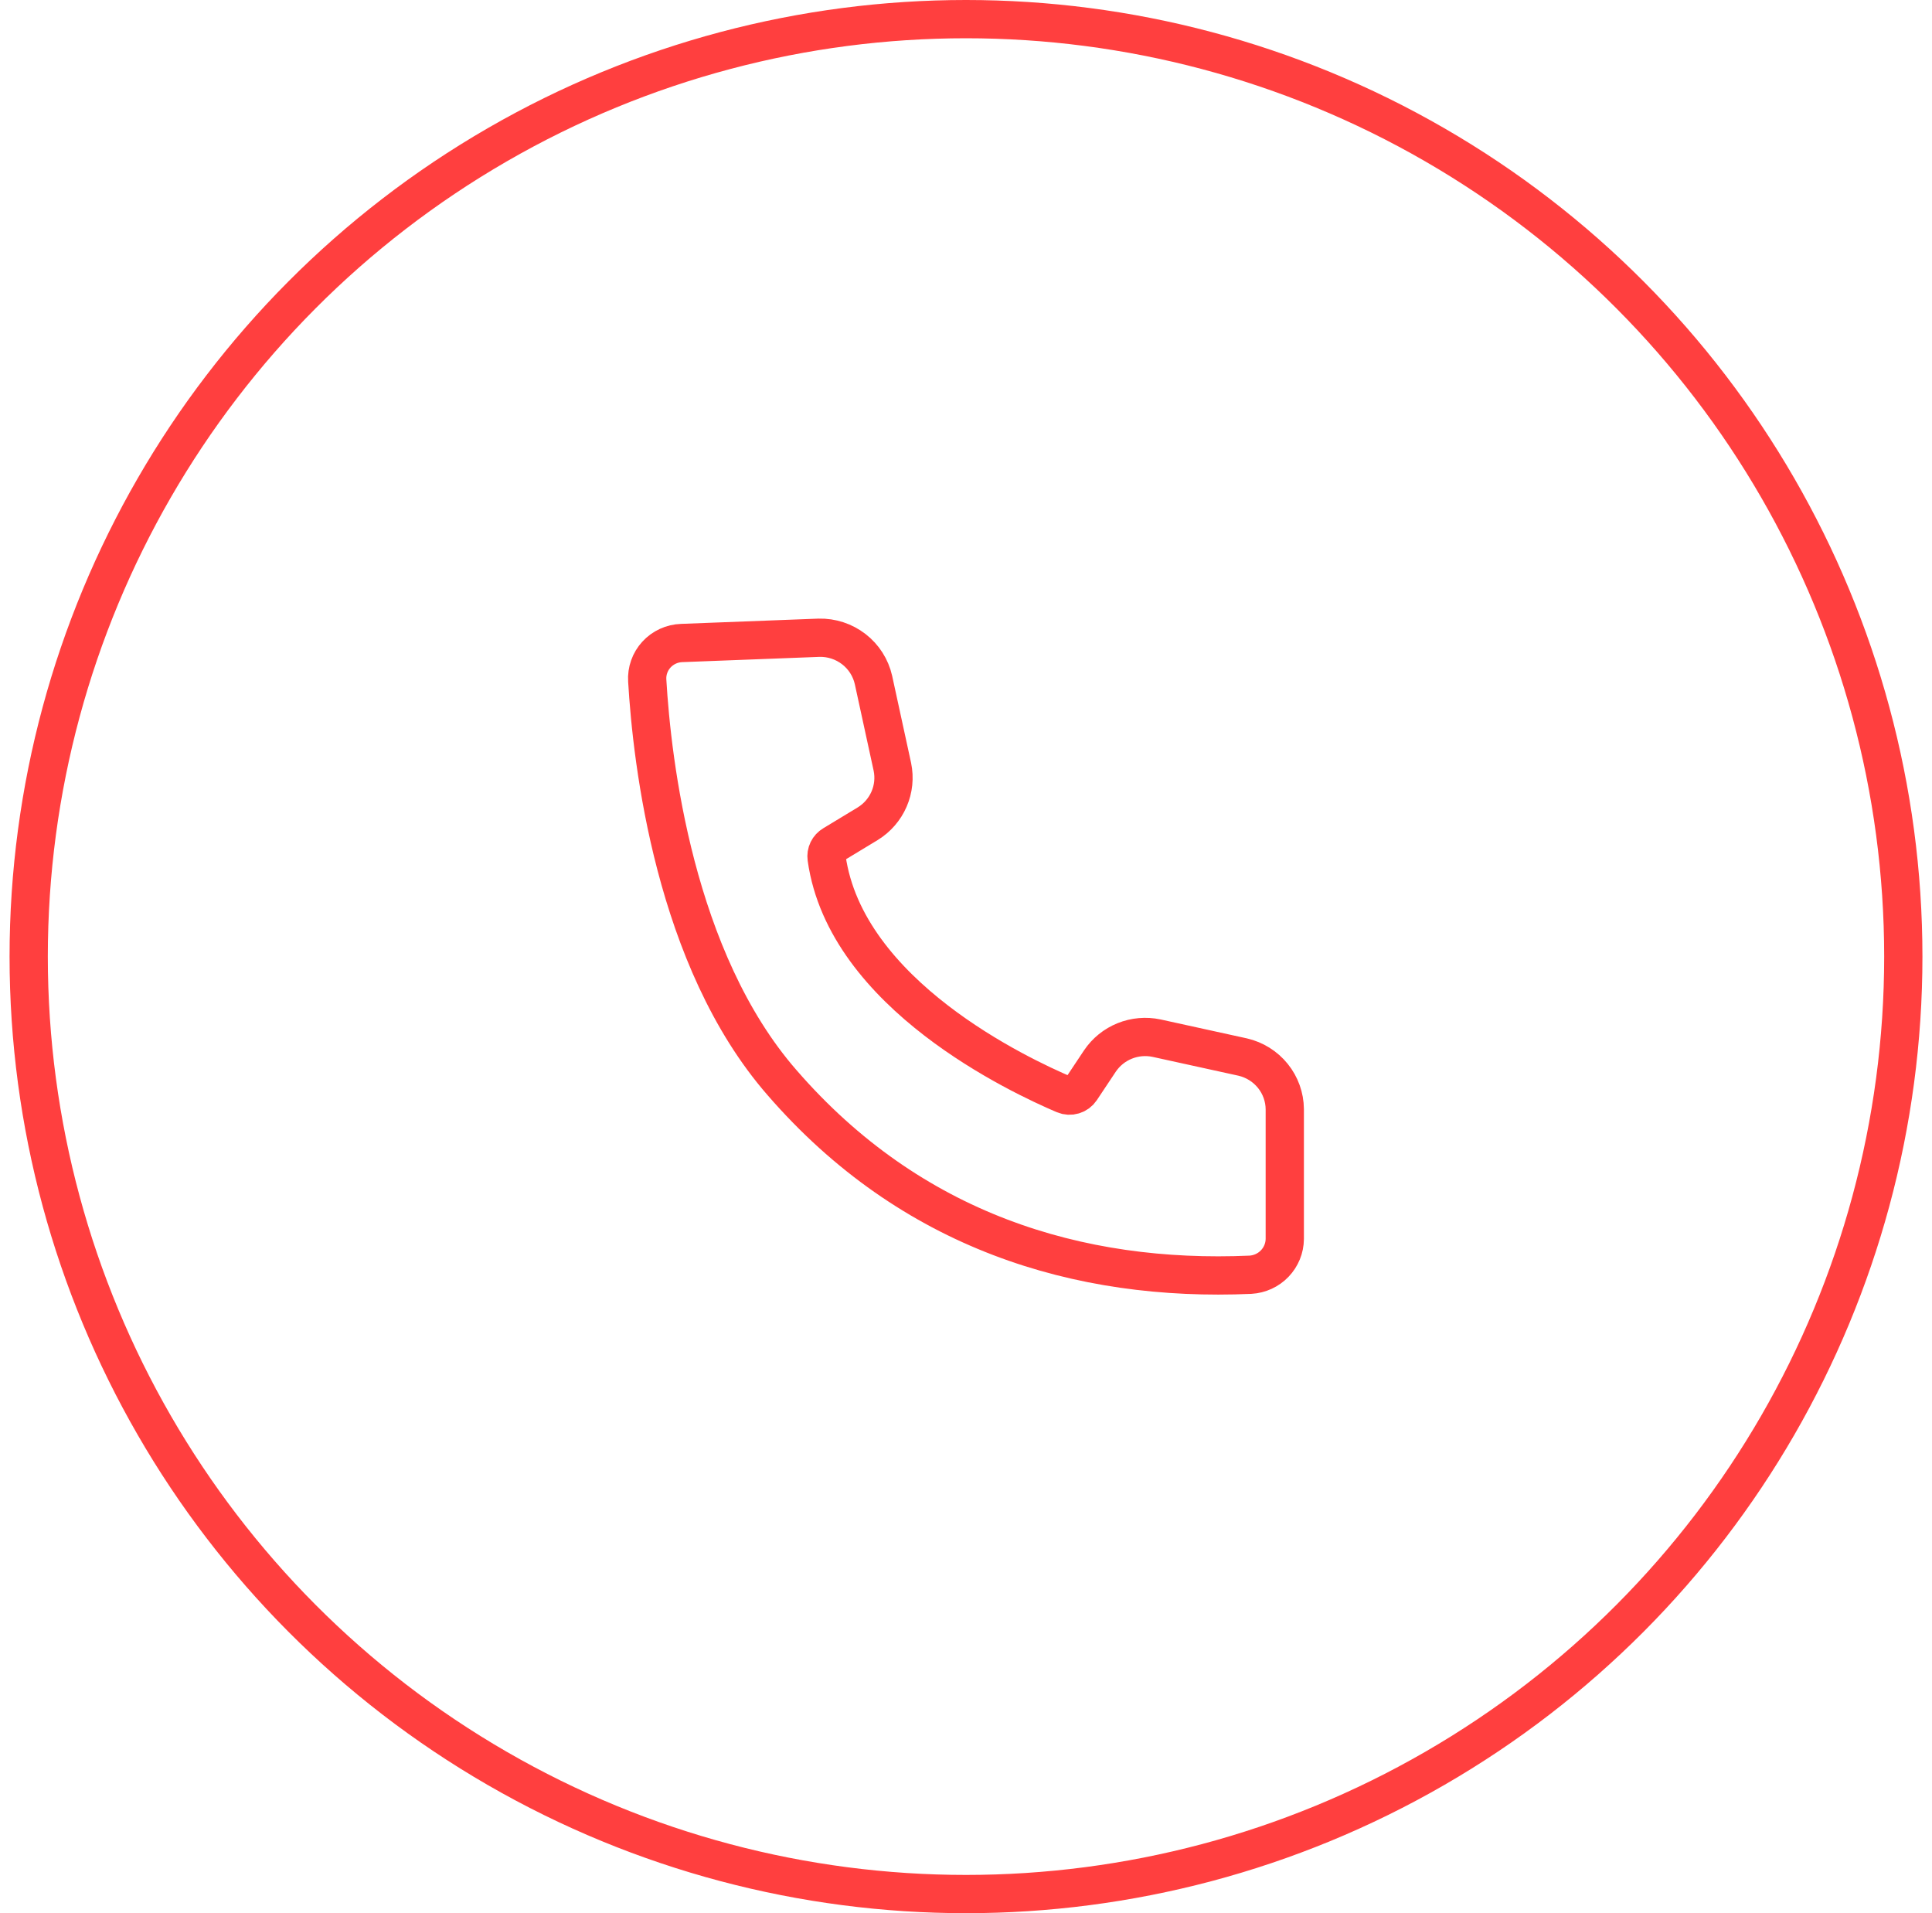 <svg width="101" height="100" viewBox="0 0 101 100" fill="none" xmlns="http://www.w3.org/2000/svg">
<path d="M35.636 33.609C35.387 33.617 35.142 33.675 34.915 33.779C34.689 33.883 34.485 34.03 34.318 34.213C34.15 34.396 34.02 34.611 33.938 34.844C33.855 35.077 33.82 35.325 33.836 35.572C34.085 39.807 35.259 50.141 40.88 56.585C47.611 64.349 56.378 67.024 65.372 66.629C65.854 66.6 66.308 66.391 66.64 66.044C66.973 65.697 67.161 65.238 67.165 64.759V57.975C67.16 57.343 66.94 56.73 66.541 56.236C66.142 55.742 65.588 55.395 64.967 55.251L60.462 54.263C59.905 54.145 59.325 54.196 58.798 54.408C58.27 54.621 57.819 54.986 57.502 55.456L56.506 56.952C56.415 57.089 56.278 57.19 56.119 57.237C55.961 57.285 55.791 57.276 55.638 57.213C53.347 56.232 44.217 51.997 43.214 44.854C43.194 44.716 43.216 44.575 43.277 44.45C43.338 44.324 43.435 44.219 43.556 44.148L45.363 43.054C45.859 42.749 46.248 42.3 46.478 41.769C46.709 41.237 46.769 40.649 46.651 40.082L45.662 35.536C45.517 34.9 45.155 34.332 44.636 33.931C44.117 33.529 43.474 33.318 42.816 33.334L35.636 33.609Z" stroke="#FF3F3F" stroke-width="2"/>
<circle cx="50.5" cy="50" r="49" stroke="#FF3F3F" stroke-width="2"/>
</svg>
